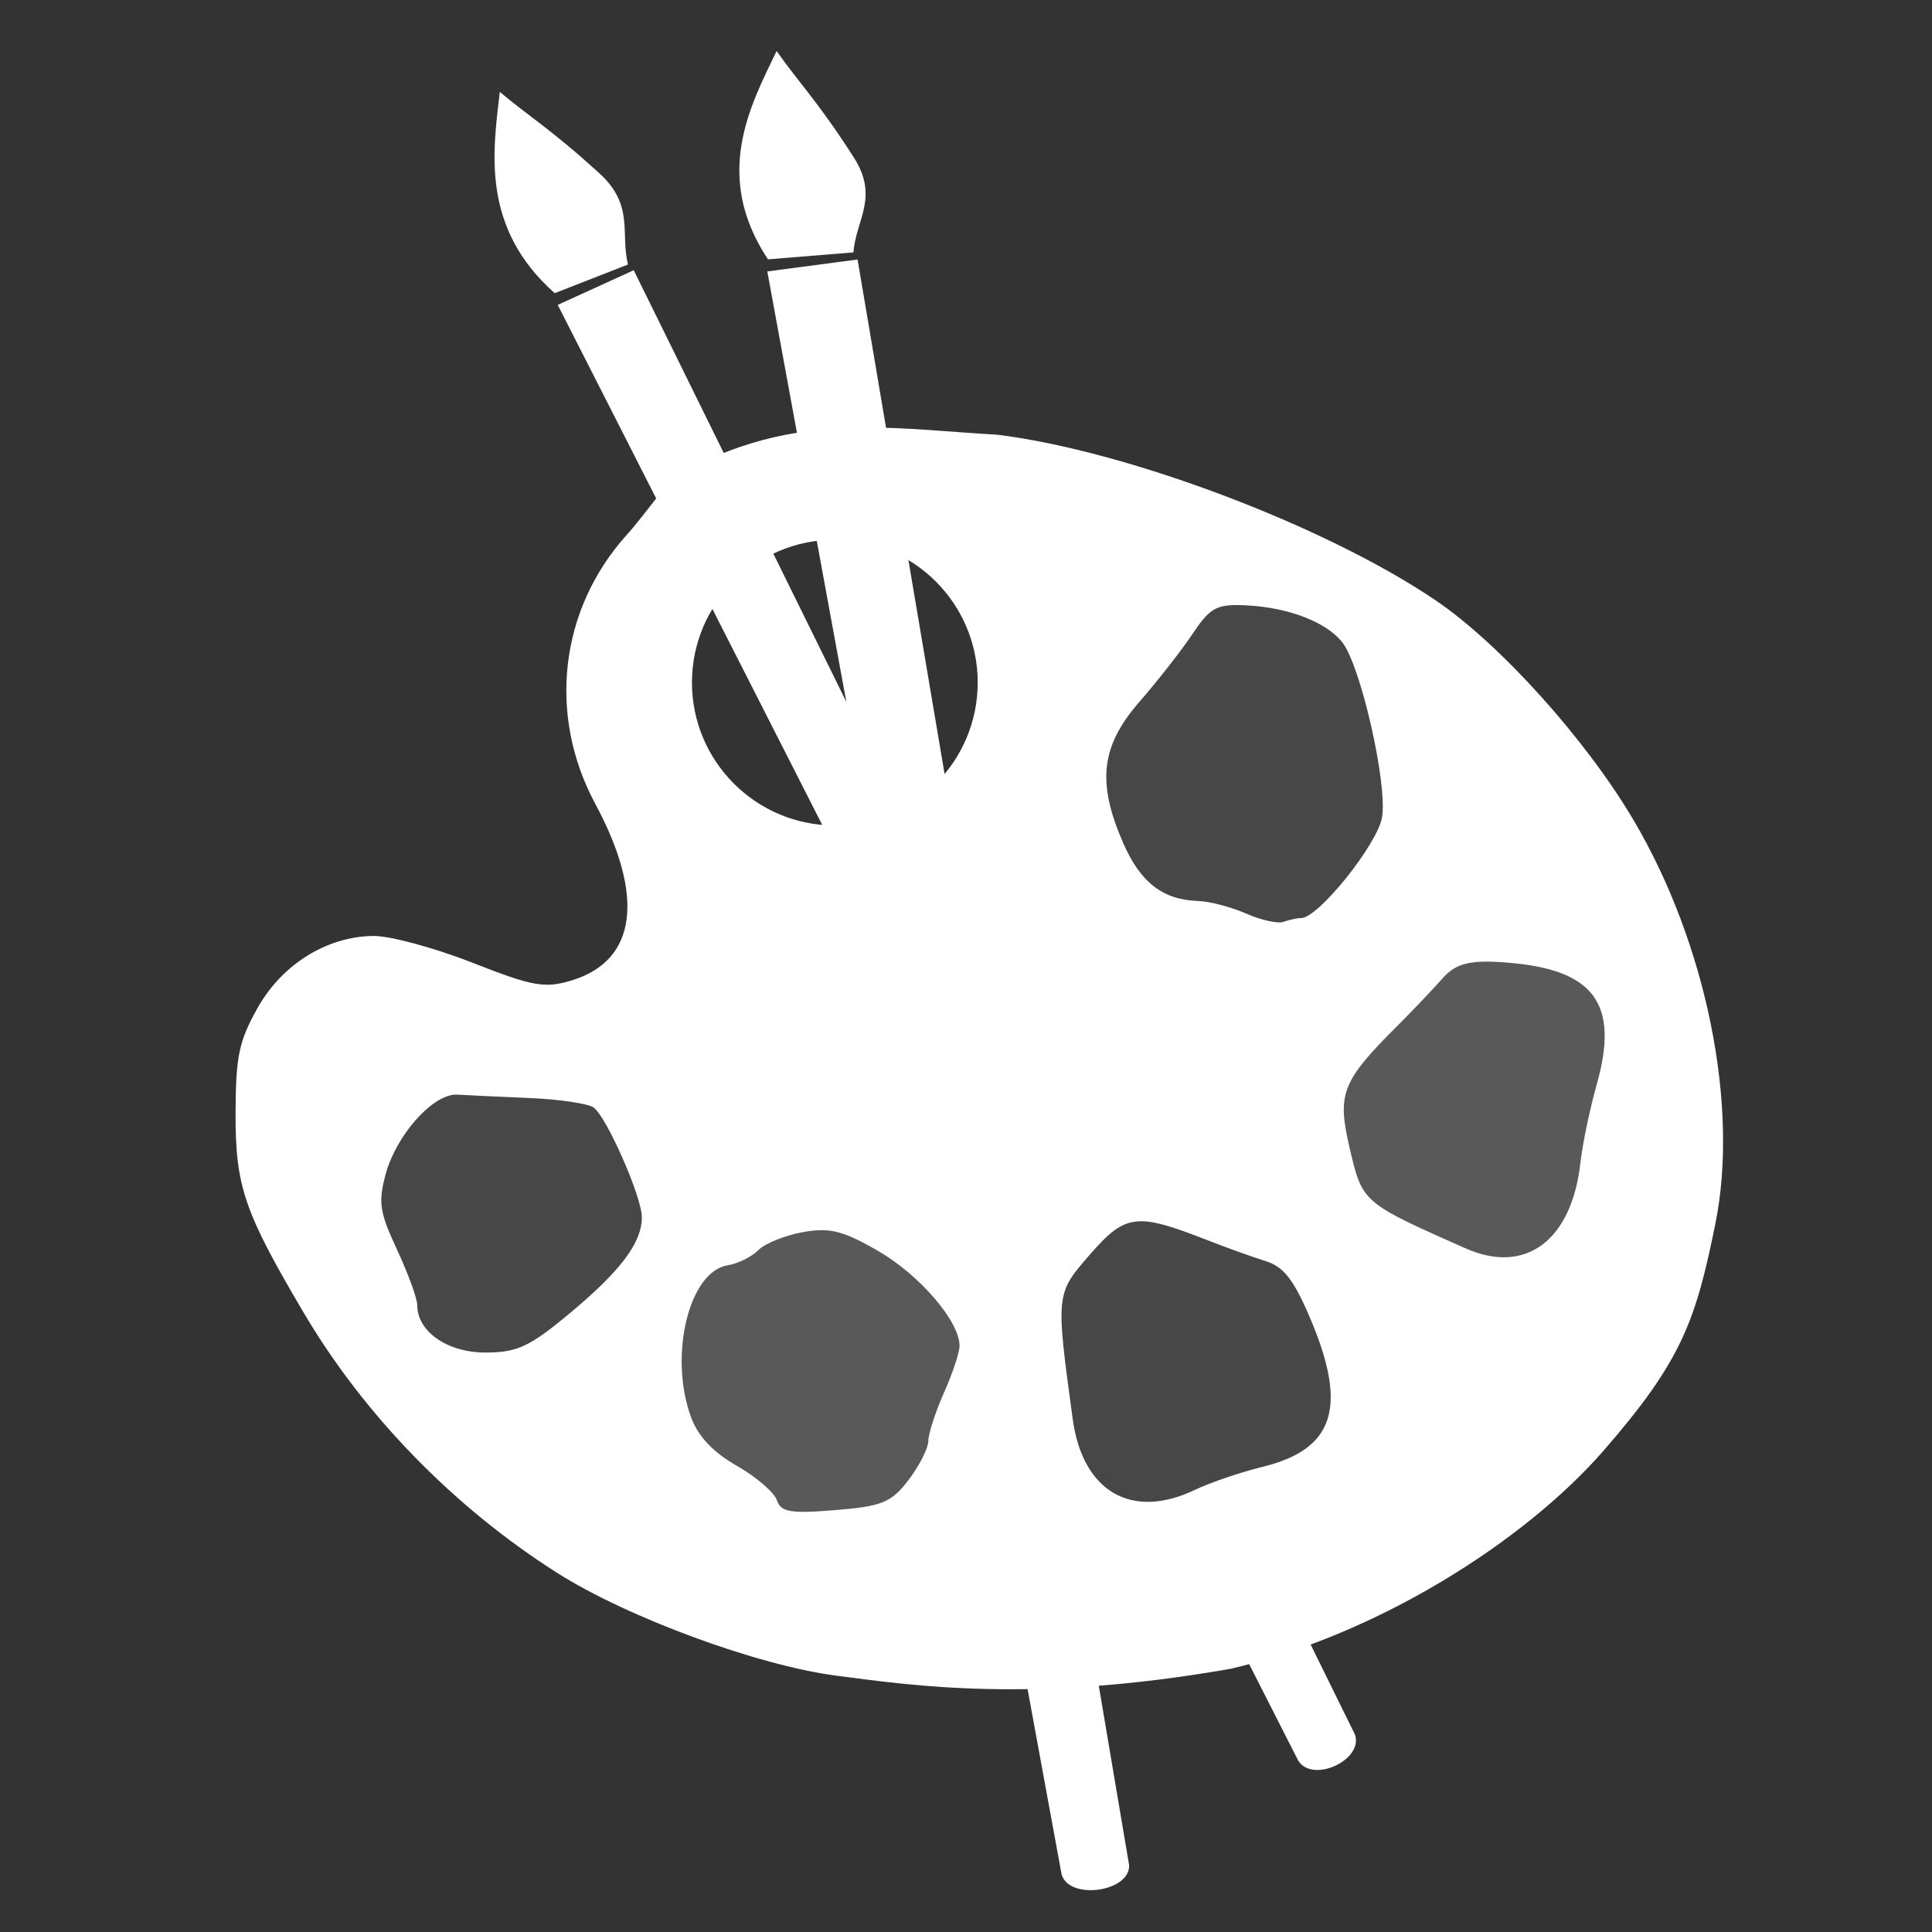 <svg width="580" height="580" viewBox="0 0 580 580" fill="none" xmlns="http://www.w3.org/2000/svg">
<rect x="0" y="0" width="580" height="580" fill="#333333" stroke="none"/>
<g clip-path="url(#clip0)">
<path d="M258.852 128.348C241.543 128.502 223.893 131.352 204.498 142.009C201.26 142.939 194.426 153.624 188.184 160.539C168.021 182.878 164.314 214.547 178.702 241.308C193.656 269.125 191.144 288.309 171.762 294.282C163.554 296.811 159.94 296.132 141.823 289.013C130.492 284.56 117.141 280.951 112.176 280.984C98.147 281.074 84.622 289.517 77.259 302.711C71.734 312.613 70.781 317.007 70.719 334.175C70.641 356.126 73.317 363.843 91.175 394.089C109.316 424.813 136.154 452.392 167.111 472.096C188.396 485.643 227.544 499.968 250.859 503.015C274.174 506.063 309.918 511.421 369.451 500.981C413.816 490.646 457.71 462.651 481.32 435.581C504.931 408.511 509.075 396.448 514.965 367.384C522.139 331.977 512.293 283.338 490.476 246.322C476.147 222.01 450.288 193.277 430.89 180.159C397.735 157.737 338.115 135.248 299.291 130.492C285.576 129.739 272.315 128.228 258.852 128.348ZM250.641 162.029C274.316 162.029 293.514 181.227 293.514 204.902C293.514 228.577 274.316 247.811 250.641 247.811C226.966 247.811 207.732 228.577 207.732 204.902C207.732 181.227 226.966 162.029 250.641 162.029ZM370.977 181.649C371.872 181.644 372.831 181.672 373.92 181.721C386.643 182.302 398.112 186.685 402.95 192.803C408.495 199.816 416.557 235.25 414.903 245.341C413.586 253.379 395.762 275.606 390.633 275.606C389.43 275.606 387.068 276.112 385.364 276.733C383.661 277.353 378.578 276.235 374.101 274.262C369.624 272.289 363.135 270.595 359.677 270.483C349.094 270.142 342.357 264.929 337.187 253.08C329.201 234.779 330.497 223.943 342.164 210.57C347.601 204.338 354.737 195.199 358.042 190.26C362.671 183.341 364.708 181.686 370.977 181.649ZM446.913 288.686C448.549 288.702 450.375 288.815 452.435 288.977C478.618 291.028 486.191 301.313 479.358 325.528C477.3 332.823 475.091 343.394 474.453 349.072C471.833 372.402 458.026 382.753 440.046 374.796C408.94 361.03 409.014 361.065 405.202 344.785C401.338 328.278 402.713 324.724 419.627 307.834C424.211 303.256 430.283 296.87 433.106 293.664C436.332 290 439.821 288.618 446.913 288.686ZM136.591 328.616C136.824 328.605 137.021 328.603 137.245 328.616C140.24 328.793 150.018 329.257 158.973 329.634C167.927 330.011 176.57 331.307 178.193 332.468C182.107 335.267 192.69 359.309 192.69 365.422C192.69 373.046 186.367 381.496 171.072 394.234C158.962 404.319 155.238 406.042 145.711 406.042C134.285 406.042 125.255 399.752 125.255 391.8C125.256 389.822 122.539 382.367 119.224 375.232C113.958 363.898 113.528 361.075 115.7 352.778C118.736 341.18 129.393 328.981 136.591 328.616ZM342.673 366.621C347.238 366.659 353.178 368.669 362.511 372.325C368.268 374.58 376.077 377.379 379.914 378.574C385.312 380.255 388.333 384.075 393.176 395.397C404.715 422.374 400.709 435.041 378.97 440.377C372.421 441.985 363.312 445.073 358.696 447.28C339.733 456.349 325.005 447.825 322.036 426.026C316.899 388.312 316.891 388.421 327.304 376.503C332.913 370.084 336.486 366.927 341.801 366.657C342.094 366.642 342.369 366.618 342.673 366.621ZM246.426 369.31C251.45 369.255 255.72 370.968 263.648 375.559C276.14 382.792 288.064 396.705 288.064 404.008C288.064 405.992 285.972 412.289 283.414 418.032C280.855 423.776 278.731 430.313 278.69 432.565C278.65 434.818 275.945 440.145 272.695 444.374C267.521 451.109 264.79 452.195 250.714 453.348C237.38 454.44 234.432 453.966 233.238 450.405C232.446 448.045 227.038 443.375 221.211 440.05C214.022 435.948 209.566 431.221 207.441 425.408C200.704 406.979 206.814 381.72 218.45 379.846C221.551 379.347 225.69 377.297 227.642 375.304C229.594 373.312 235.626 370.877 241.013 369.891C243.028 369.522 244.752 369.328 246.426 369.31Z" fill="white"/>
<path fill-rule="evenodd" clip-rule="evenodd" d="M190.25 81.125L167.438 91.531L265.844 285L287.875 279.312L190.25 81.125ZM376.375 459L357.063 464.281L389.375 527.844C393.022 535.944 409.548 528.565 406.75 520.687L376.375 459Z" fill="white"/>
<path fill-rule="evenodd" clip-rule="evenodd" d="M166.524 88.017C144.317 68.272 147.981 45.461 150.045 27.591C158.881 35.051 165.373 38.73 180.004 52.092C190.463 61.644 186.188 69.959 188.525 79.406L166.524 88.017Z" fill="white"/>
<path fill-rule="evenodd" clip-rule="evenodd" d="M230.351 81.485L318.552 561.909C319.698 570.695 339.305 568.261 338.969 559.926L257.452 77.904L230.351 81.485Z" fill="white"/>
<path fill-rule="evenodd" clip-rule="evenodd" d="M230.545 77.855C213.913 52.703 225.166 31.865 233.144 15.316C239.89 24.943 245.436 30.29 256.28 47.2C264.031 59.287 256.874 66.058 256.219 75.769L230.545 77.855Z" fill="white"/>
<path opacity="0.1" fill-rule="evenodd" clip-rule="evenodd" d="M98.201 309.947L92.064 371.323L131.958 420.423L248.571 477.196H377.46L454.18 423.492L486.402 368.254L497.143 299.207L441.905 220.953L409.682 177.99L332.963 161.111L294.603 302.275L211.746 314.55L98.201 309.947Z" fill="white"/>
<path opacity="0.1" fill-rule="evenodd" clip-rule="evenodd" d="M165.714 429.63L260.847 302.275L357.513 314.55L446.508 253.175L483.333 271.588L500.212 340.635L467.989 411.217L331.429 331.429L299.206 369.789L305.344 472.593L239.365 475.662L165.714 429.63Z" fill="white"/>
</g>
<defs>
<clipPath id="clip0">
<path d="M0 0H580V580H0V0Z" fill="white"/>
</clipPath>
</defs>
</svg>
